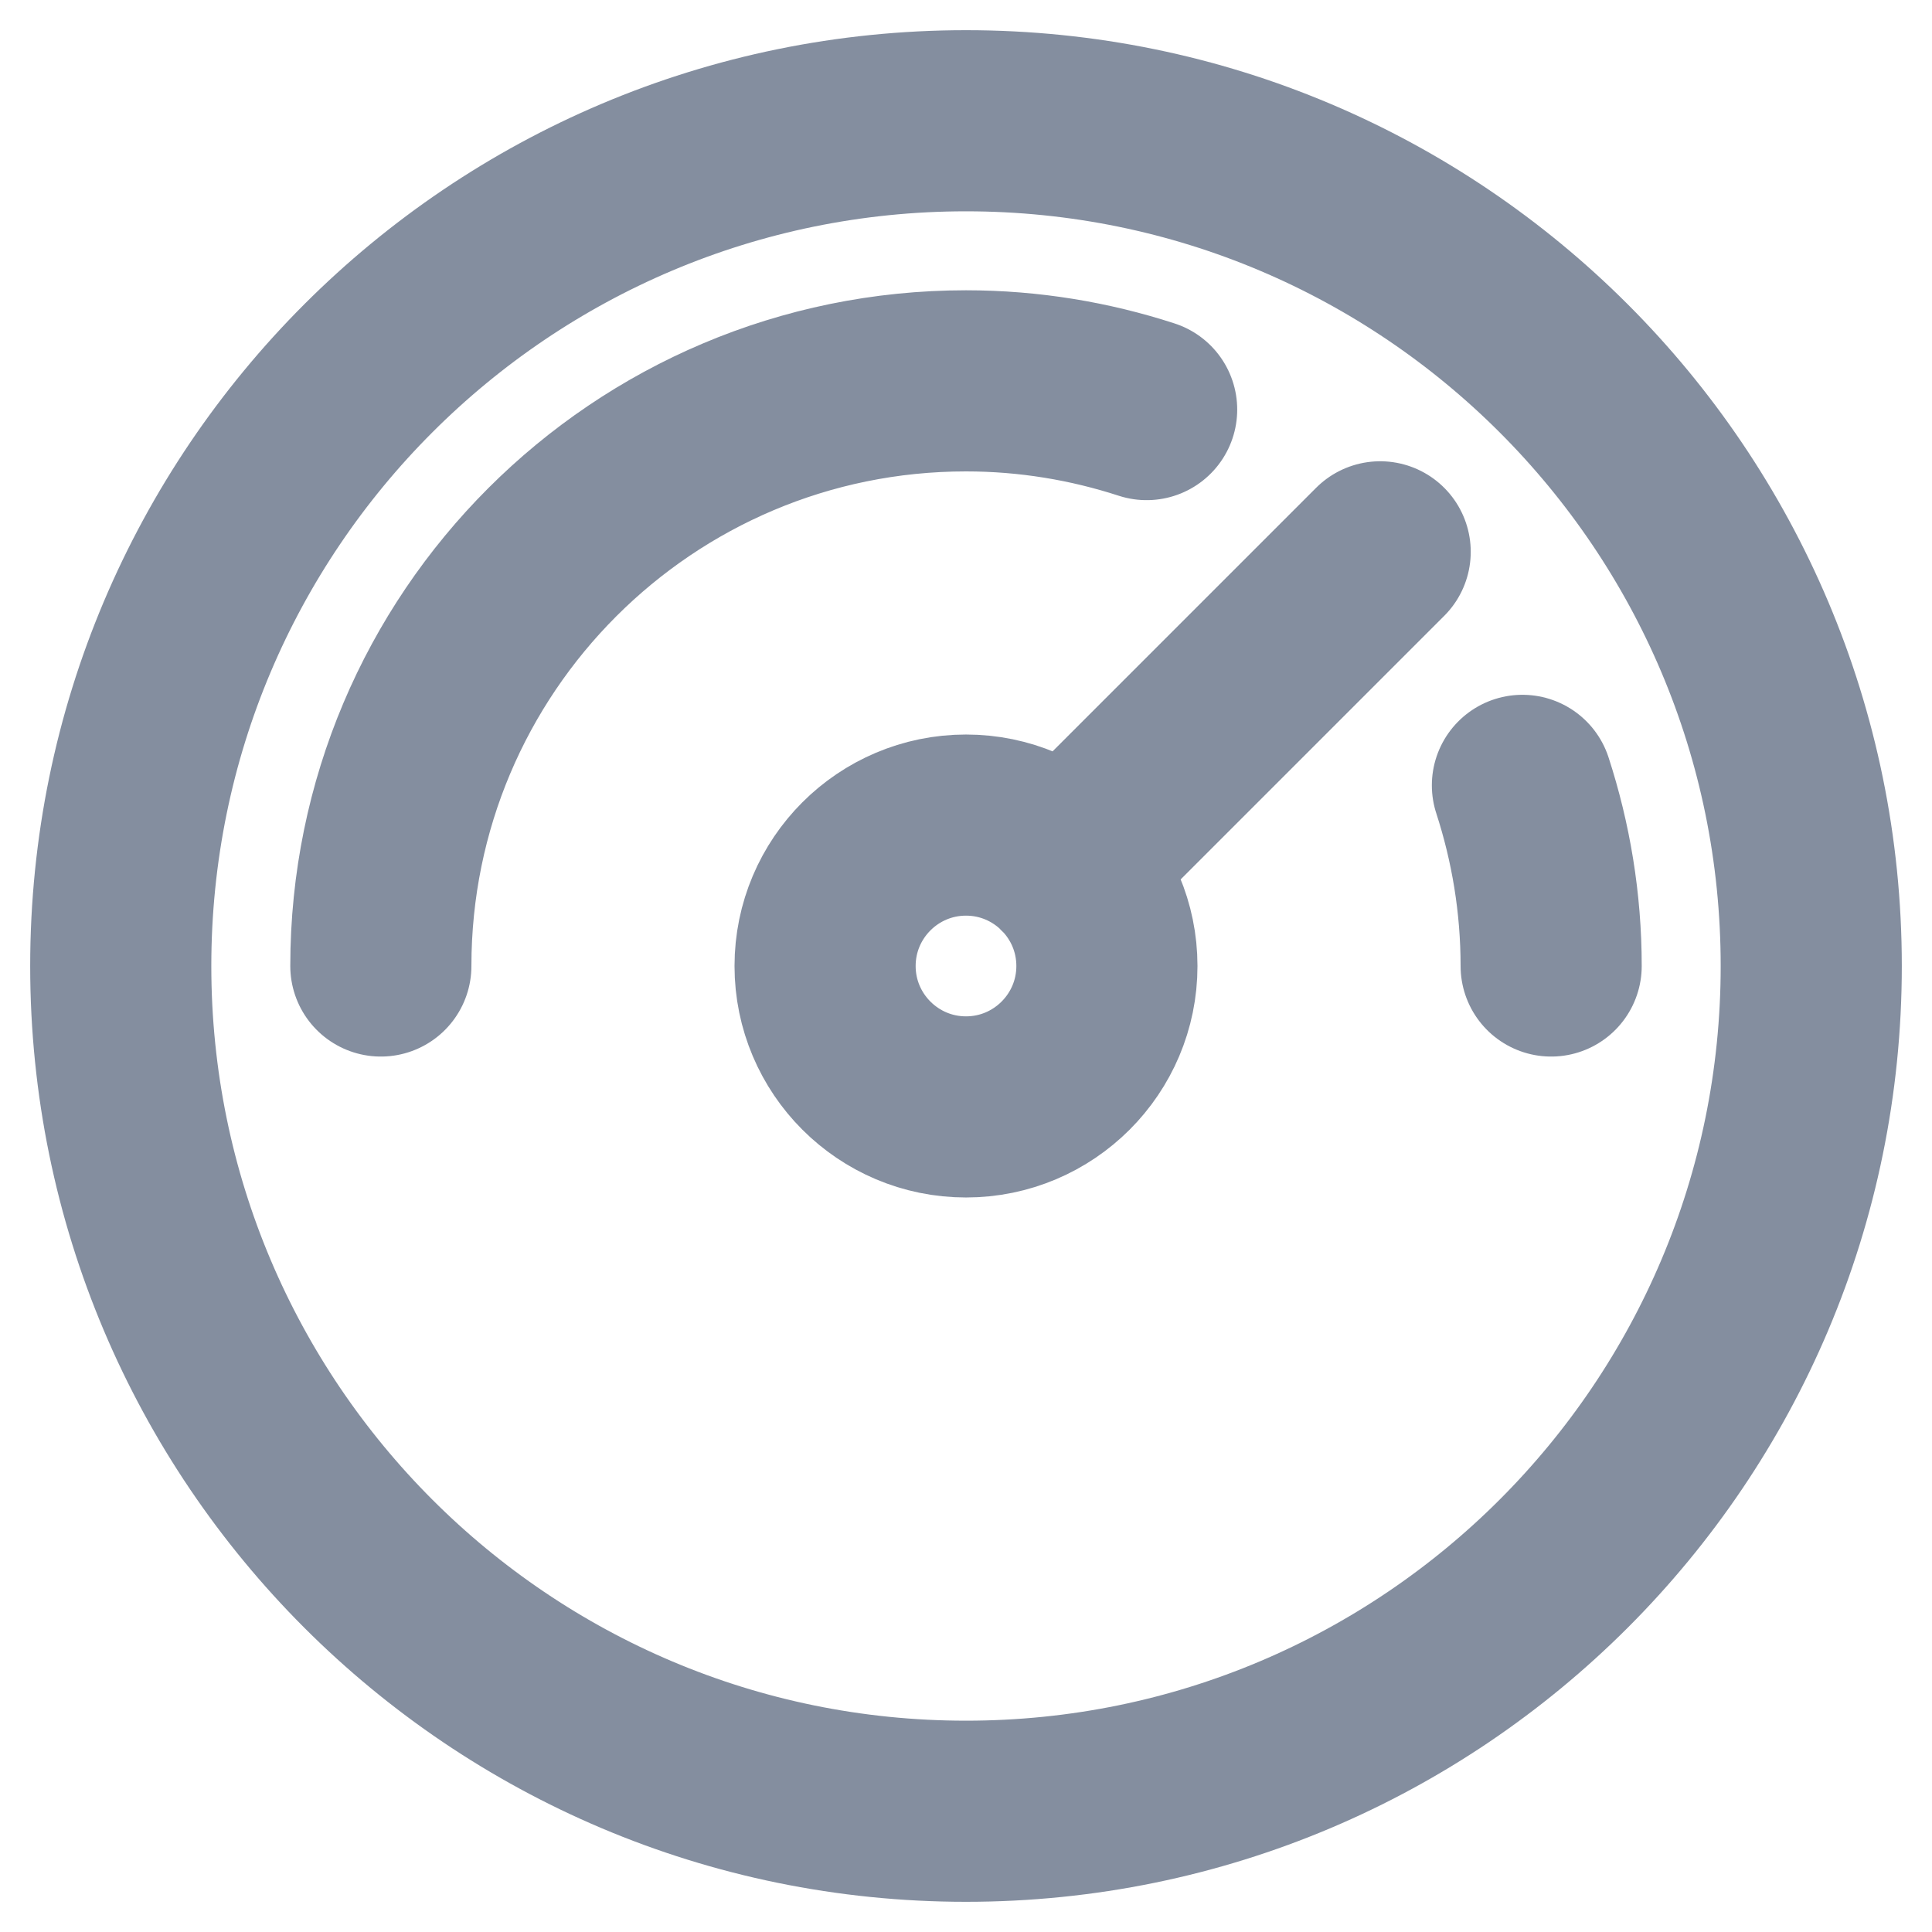 <svg width="16" height="16" viewBox="0 0 16 16" fill="none" xmlns="http://www.w3.org/2000/svg">
<path d="M12.608 6.504C12.761 6.975 12.846 7.477 12.846 8M9.496 3.392C9.025 3.239 8.523 3.154 8 3.154C5.324 3.154 3.154 5.324 3.154 8M8.824 7.176L11.43 4.57M15 8C15 11.866 11.866 15 8 15C4.134 15 1 11.866 1 8C1 4.134 4.134 1 8 1C11.866 1 15 4.134 15 8ZM9.167 8C9.167 8.644 8.644 9.167 8 9.167C7.356 9.167 6.833 8.644 6.833 8C6.833 7.356 7.356 6.833 8 6.833C8.644 6.833 9.167 7.356 9.167 8Z" stroke="#848E9F" stroke-width="1.5" stroke-linecap="round" stroke-linejoin="round"/>
</svg>
